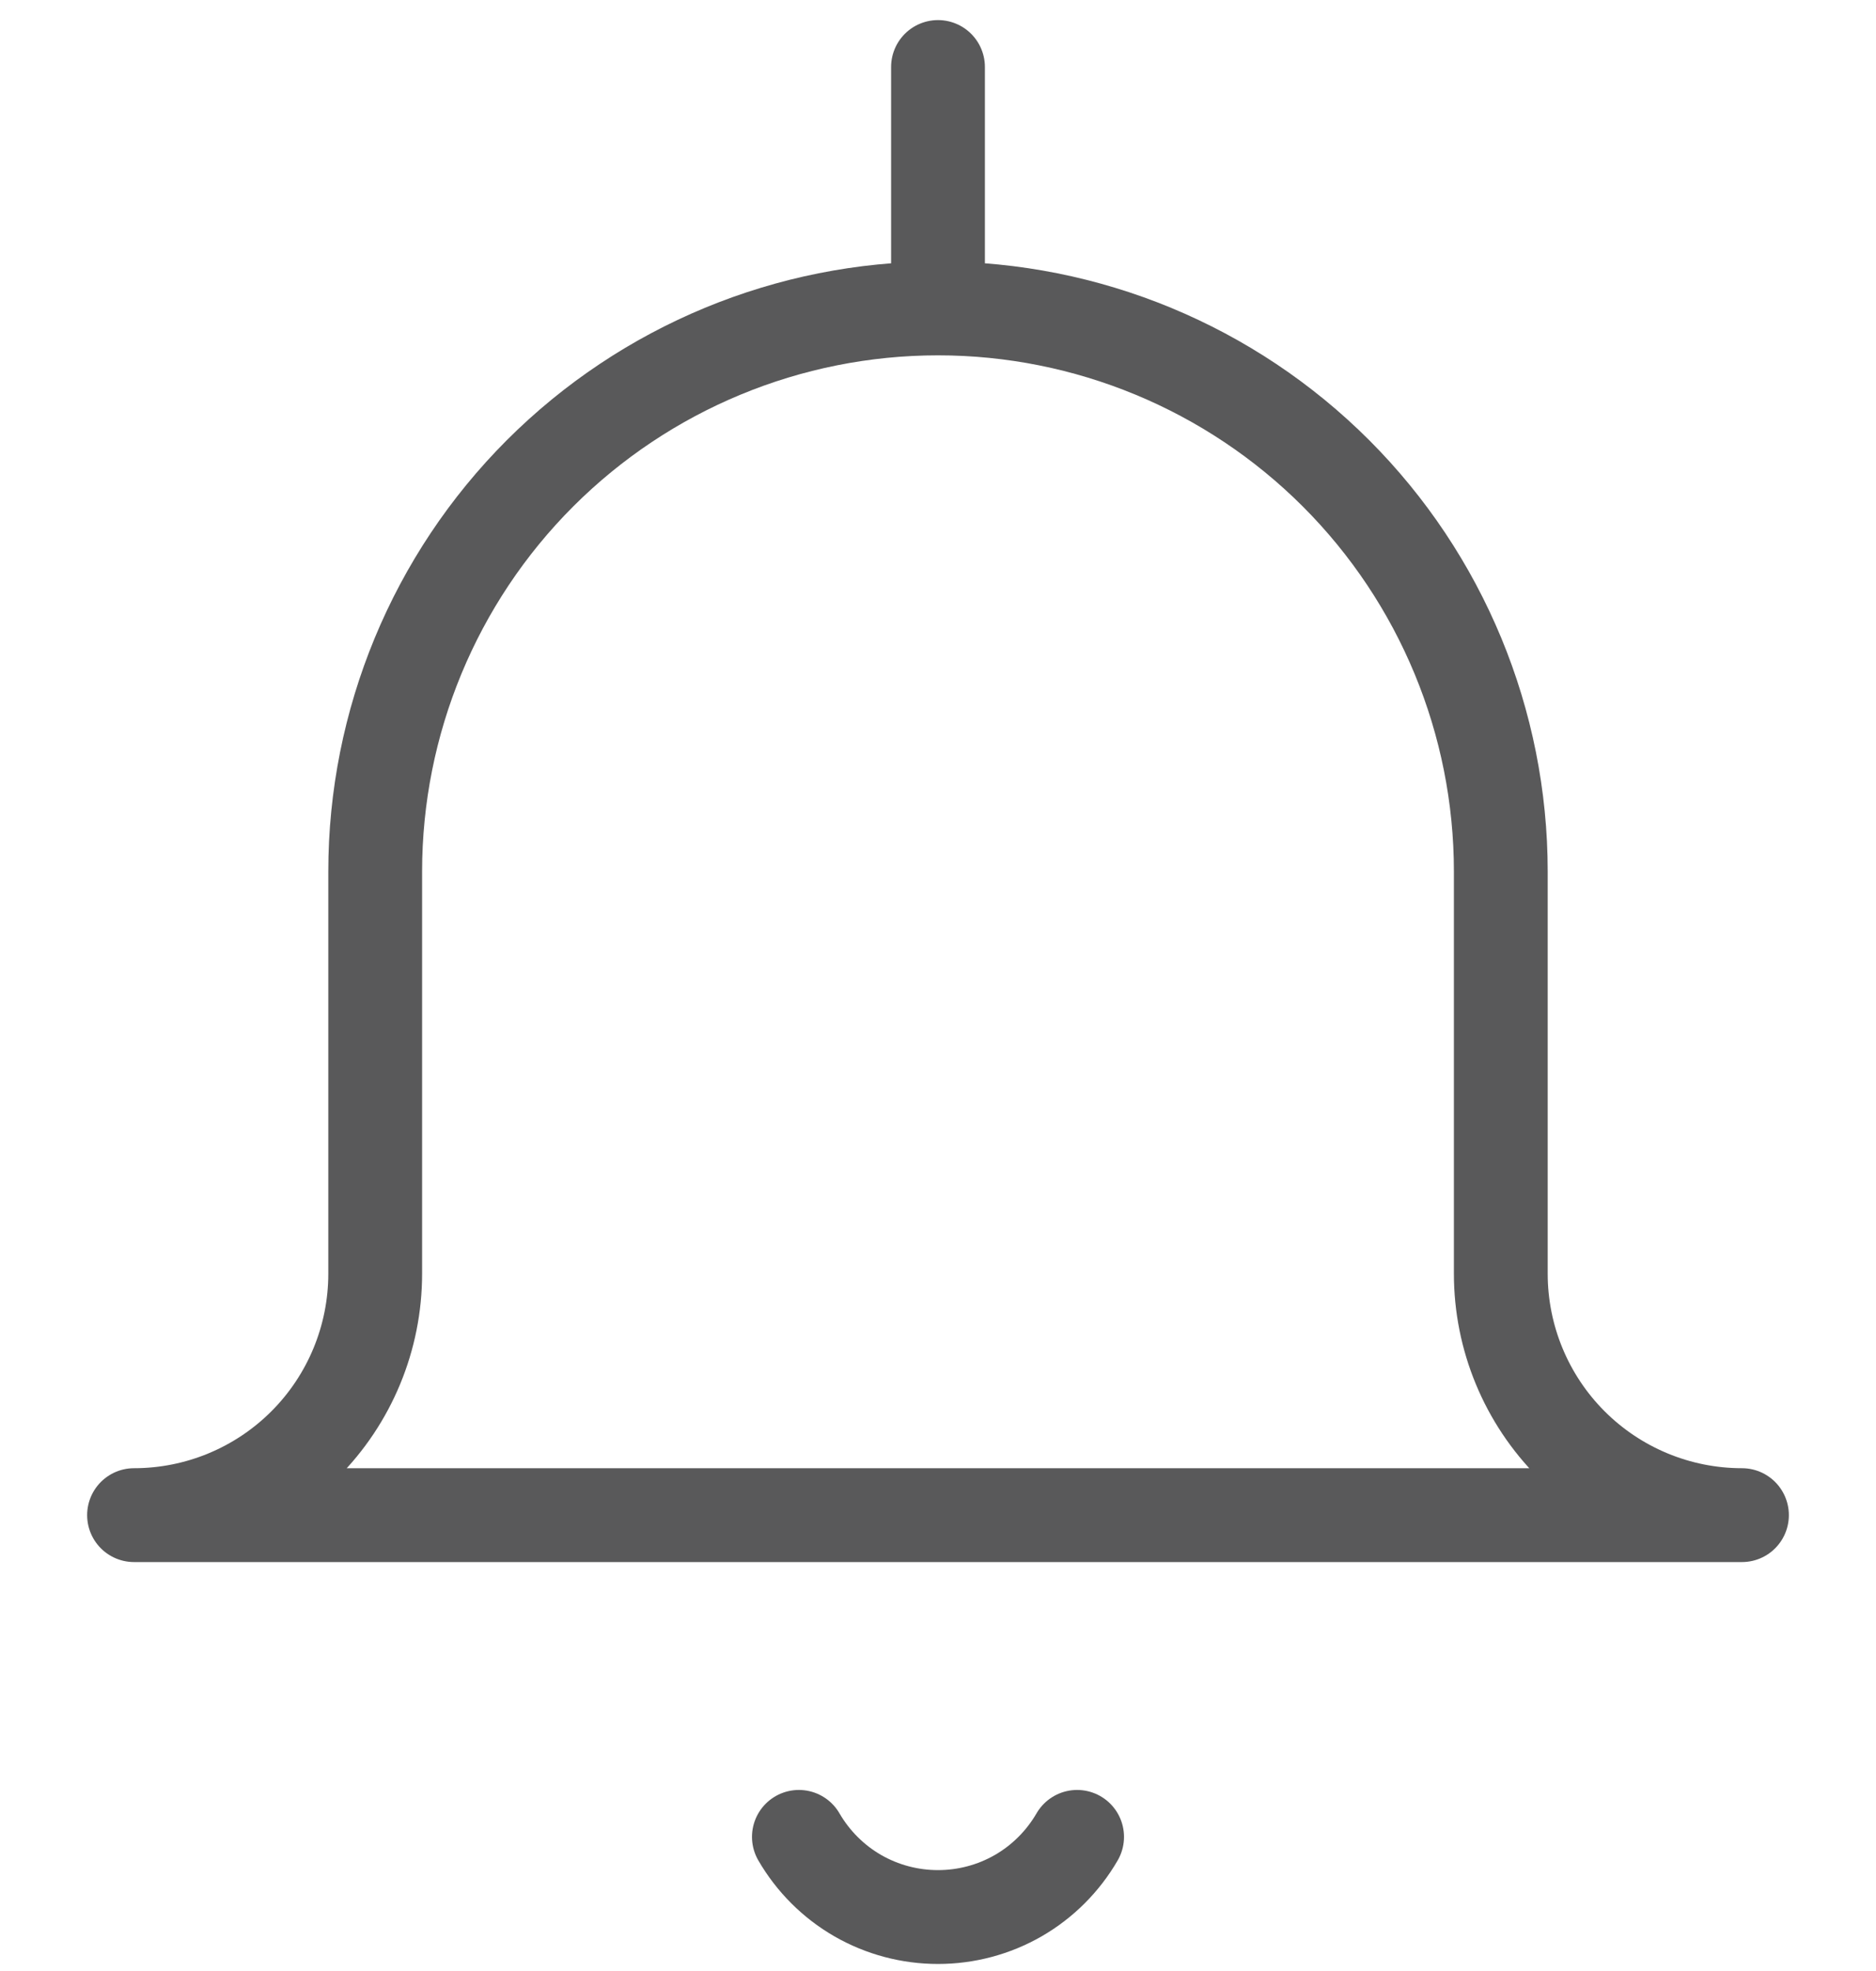 <svg width="20" height="21" viewBox="0 0 20 21" fill="none" xmlns="http://www.w3.org/2000/svg">
<path d="M10 3.286C8.409 3.286 6.883 3.918 5.757 5.043C4.632 6.168 4 7.694 4 9.286V13.571C4 14.253 3.729 14.908 3.247 15.39C2.765 15.872 2.111 16.143 1.429 16.143H18.571C17.889 16.143 17.235 15.872 16.753 15.39C16.271 14.908 16 14.253 16 13.571V9.286C16 7.694 15.368 6.168 14.243 5.043C13.117 3.918 11.591 3.286 10 3.286ZM10 3.286V0.714M11.483 19.571C11.332 19.831 11.116 20.047 10.856 20.197C10.595 20.347 10.3 20.425 10 20.425C9.7 20.425 9.405 20.347 9.144 20.197C8.884 20.047 8.668 19.831 8.517 19.571" stroke="#59595A" stroke-linecap="round" stroke-linejoin="round"/>
</svg>
